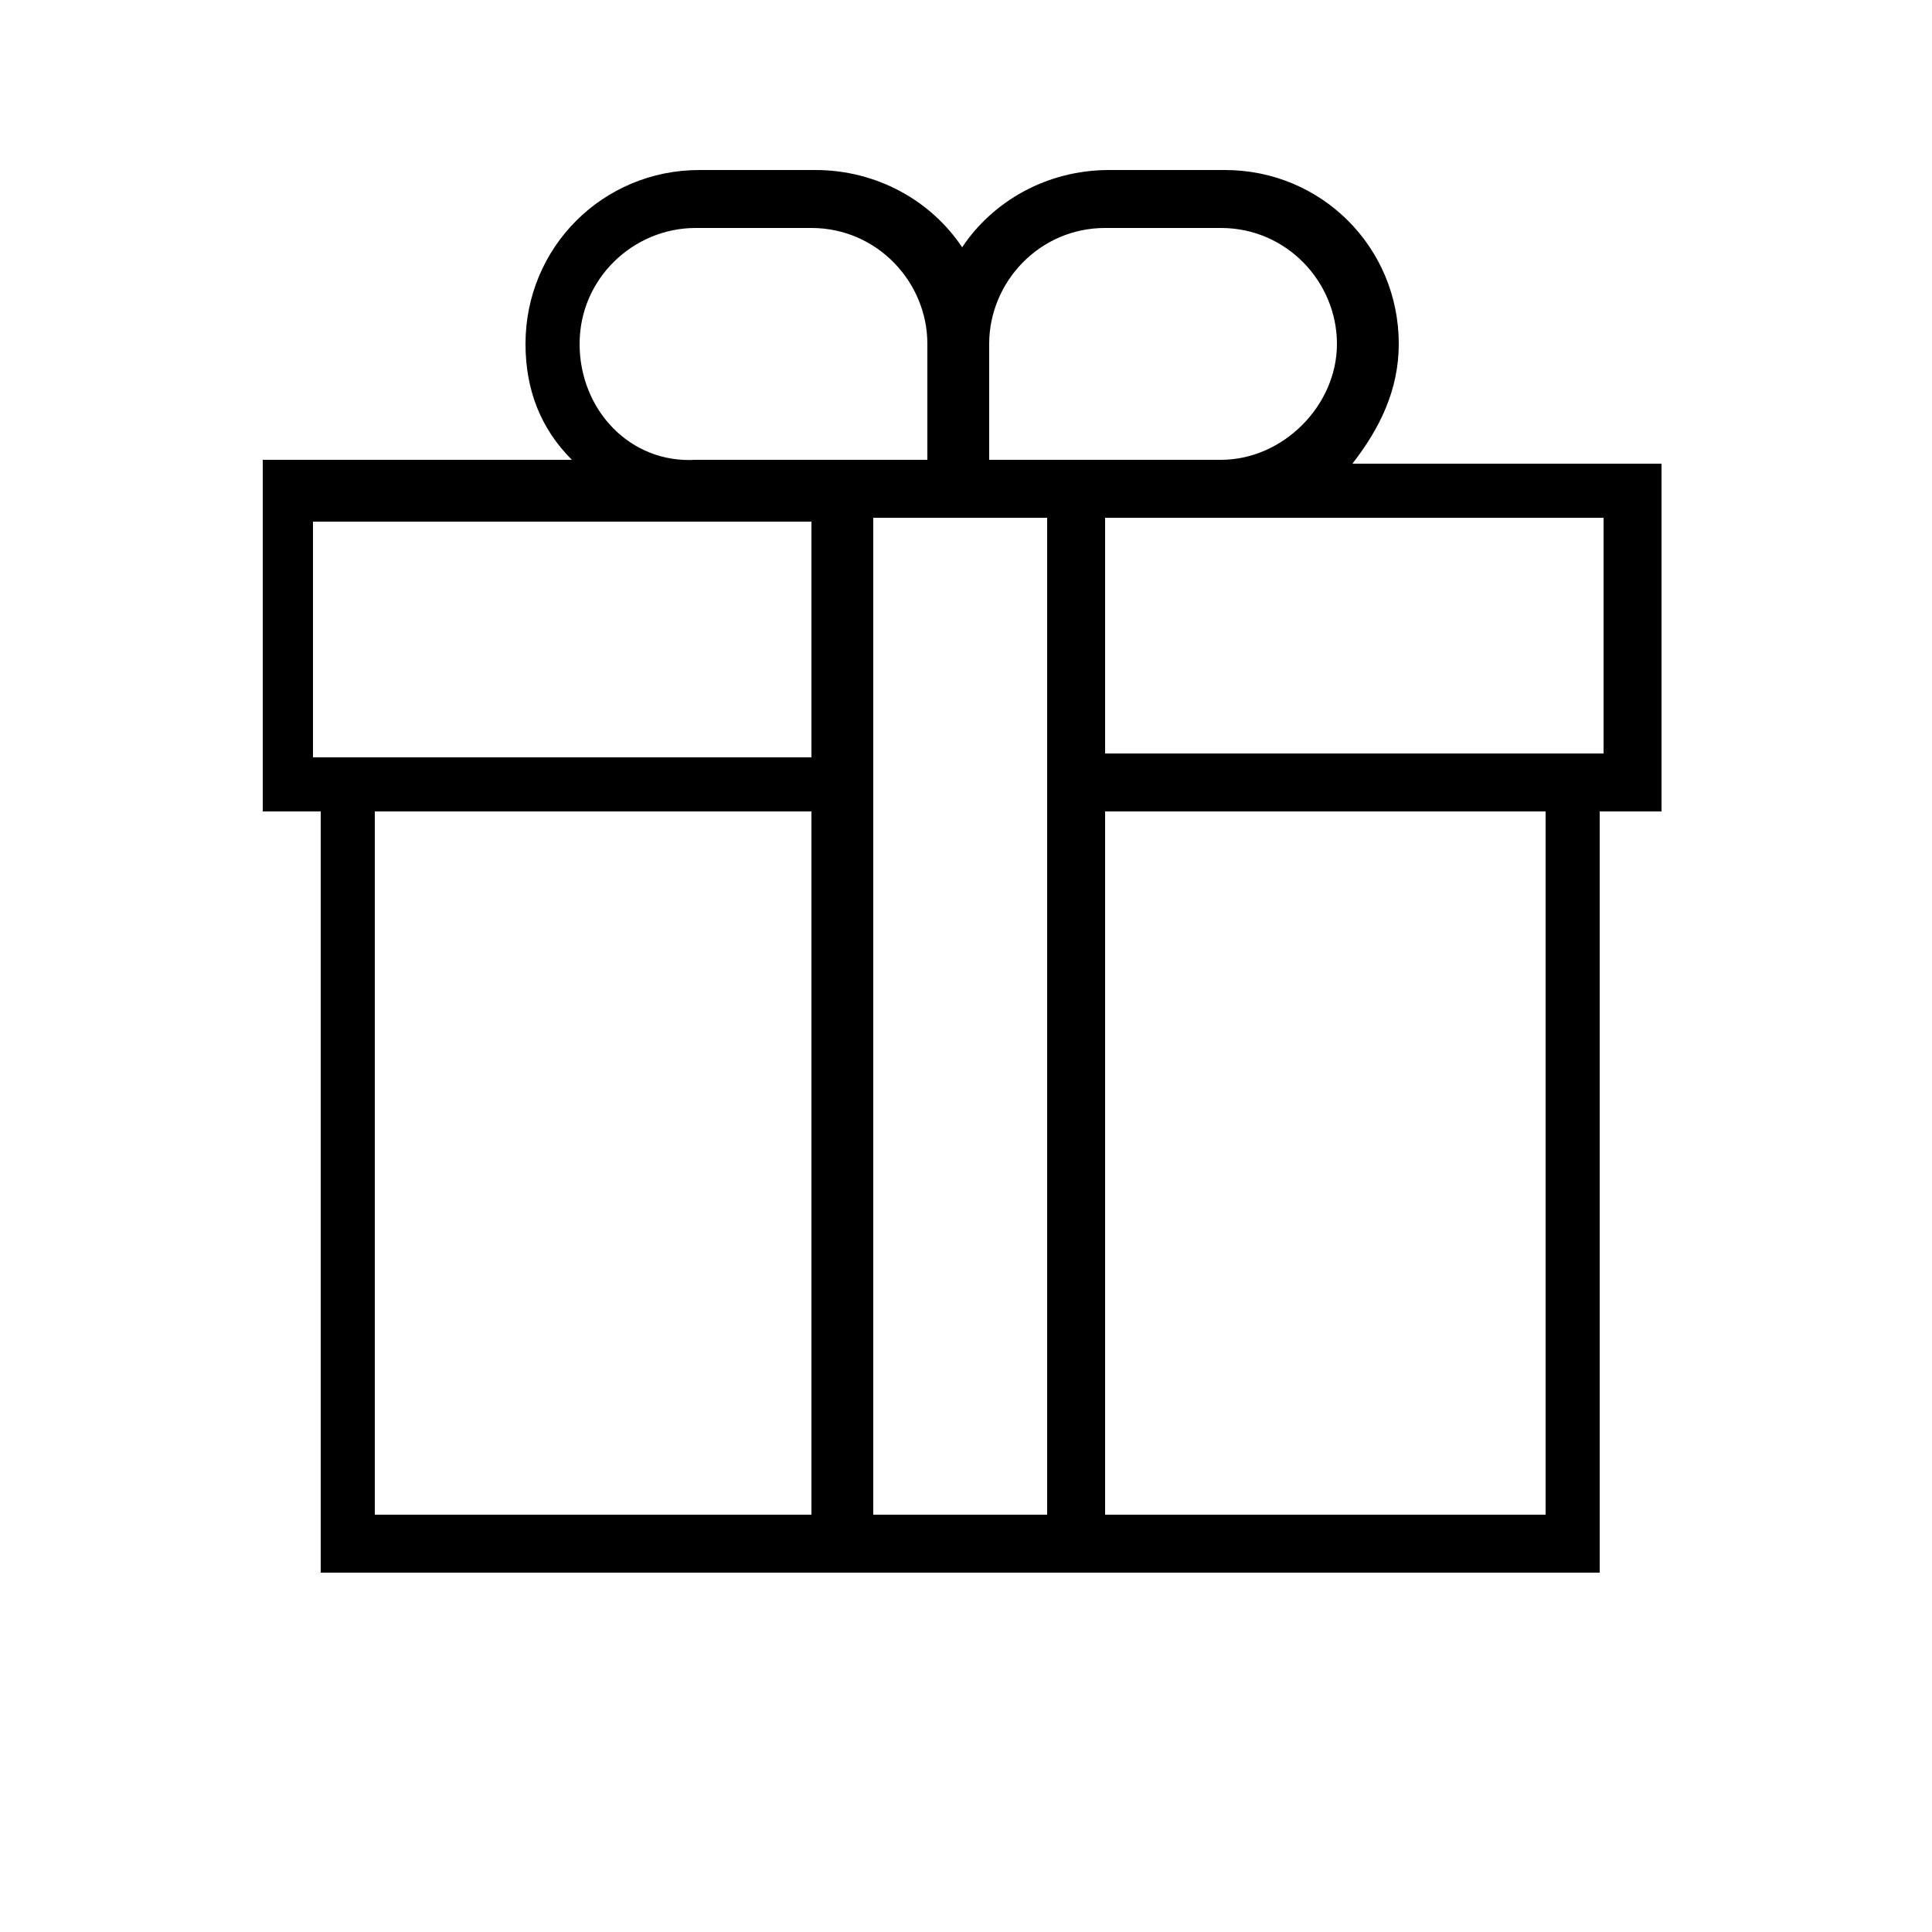 <svg xmlns="http://www.w3.org/2000/svg" xmlns:xlink="http://www.w3.org/1999/xlink" id="Layer_1" x="0" y="0" enable-background="new 0 0 50 50" version="1.1" viewBox="0 0 50 50" xml:space="preserve"><g id="Layer_1_1_"><path d="M36.2,8.9c0-2.5-2-4.5-4.5-4.5h-3c-1.6,0-3,0.8-3.8,2c-0.8-1.2-2.2-2-3.8-2h-3c-2.5,0-4.5,2-4.5,4.5c0,1.2,0.4,2.2,1.2,3 h-8V21h1.5v19.7H21h1.5h4.5h1.5h12.9V21H43V12h-8C35.7,11.1,36.2,10.1,36.2,8.9z M28.6,5.9h3c1.7,0,3,1.4,3,3s-1.4,3-3,3h-3h-1.5 h-1.5v-3C25.6,7.3,26.9,5.9,28.6,5.9z M15,8.9c0-1.7,1.4-3,3-3h3c1.7,0,3,1.4,3,3v3h-1.5H21h-3C16.3,12,15,10.6,15,8.9z M8.1,13.5 H18h3v6.1H8.1V13.5z M21,39.2H9.7V21H21V39.2z M27.1,39.2h-4.5V21v-1.5v-6.1h1.5h1.5h1.5v6.1V21V39.2z M40,39.2H28.6V21H40V39.2z M41.5,19.5H28.6v-6.1h3h9.9V19.5z"/></g></svg>